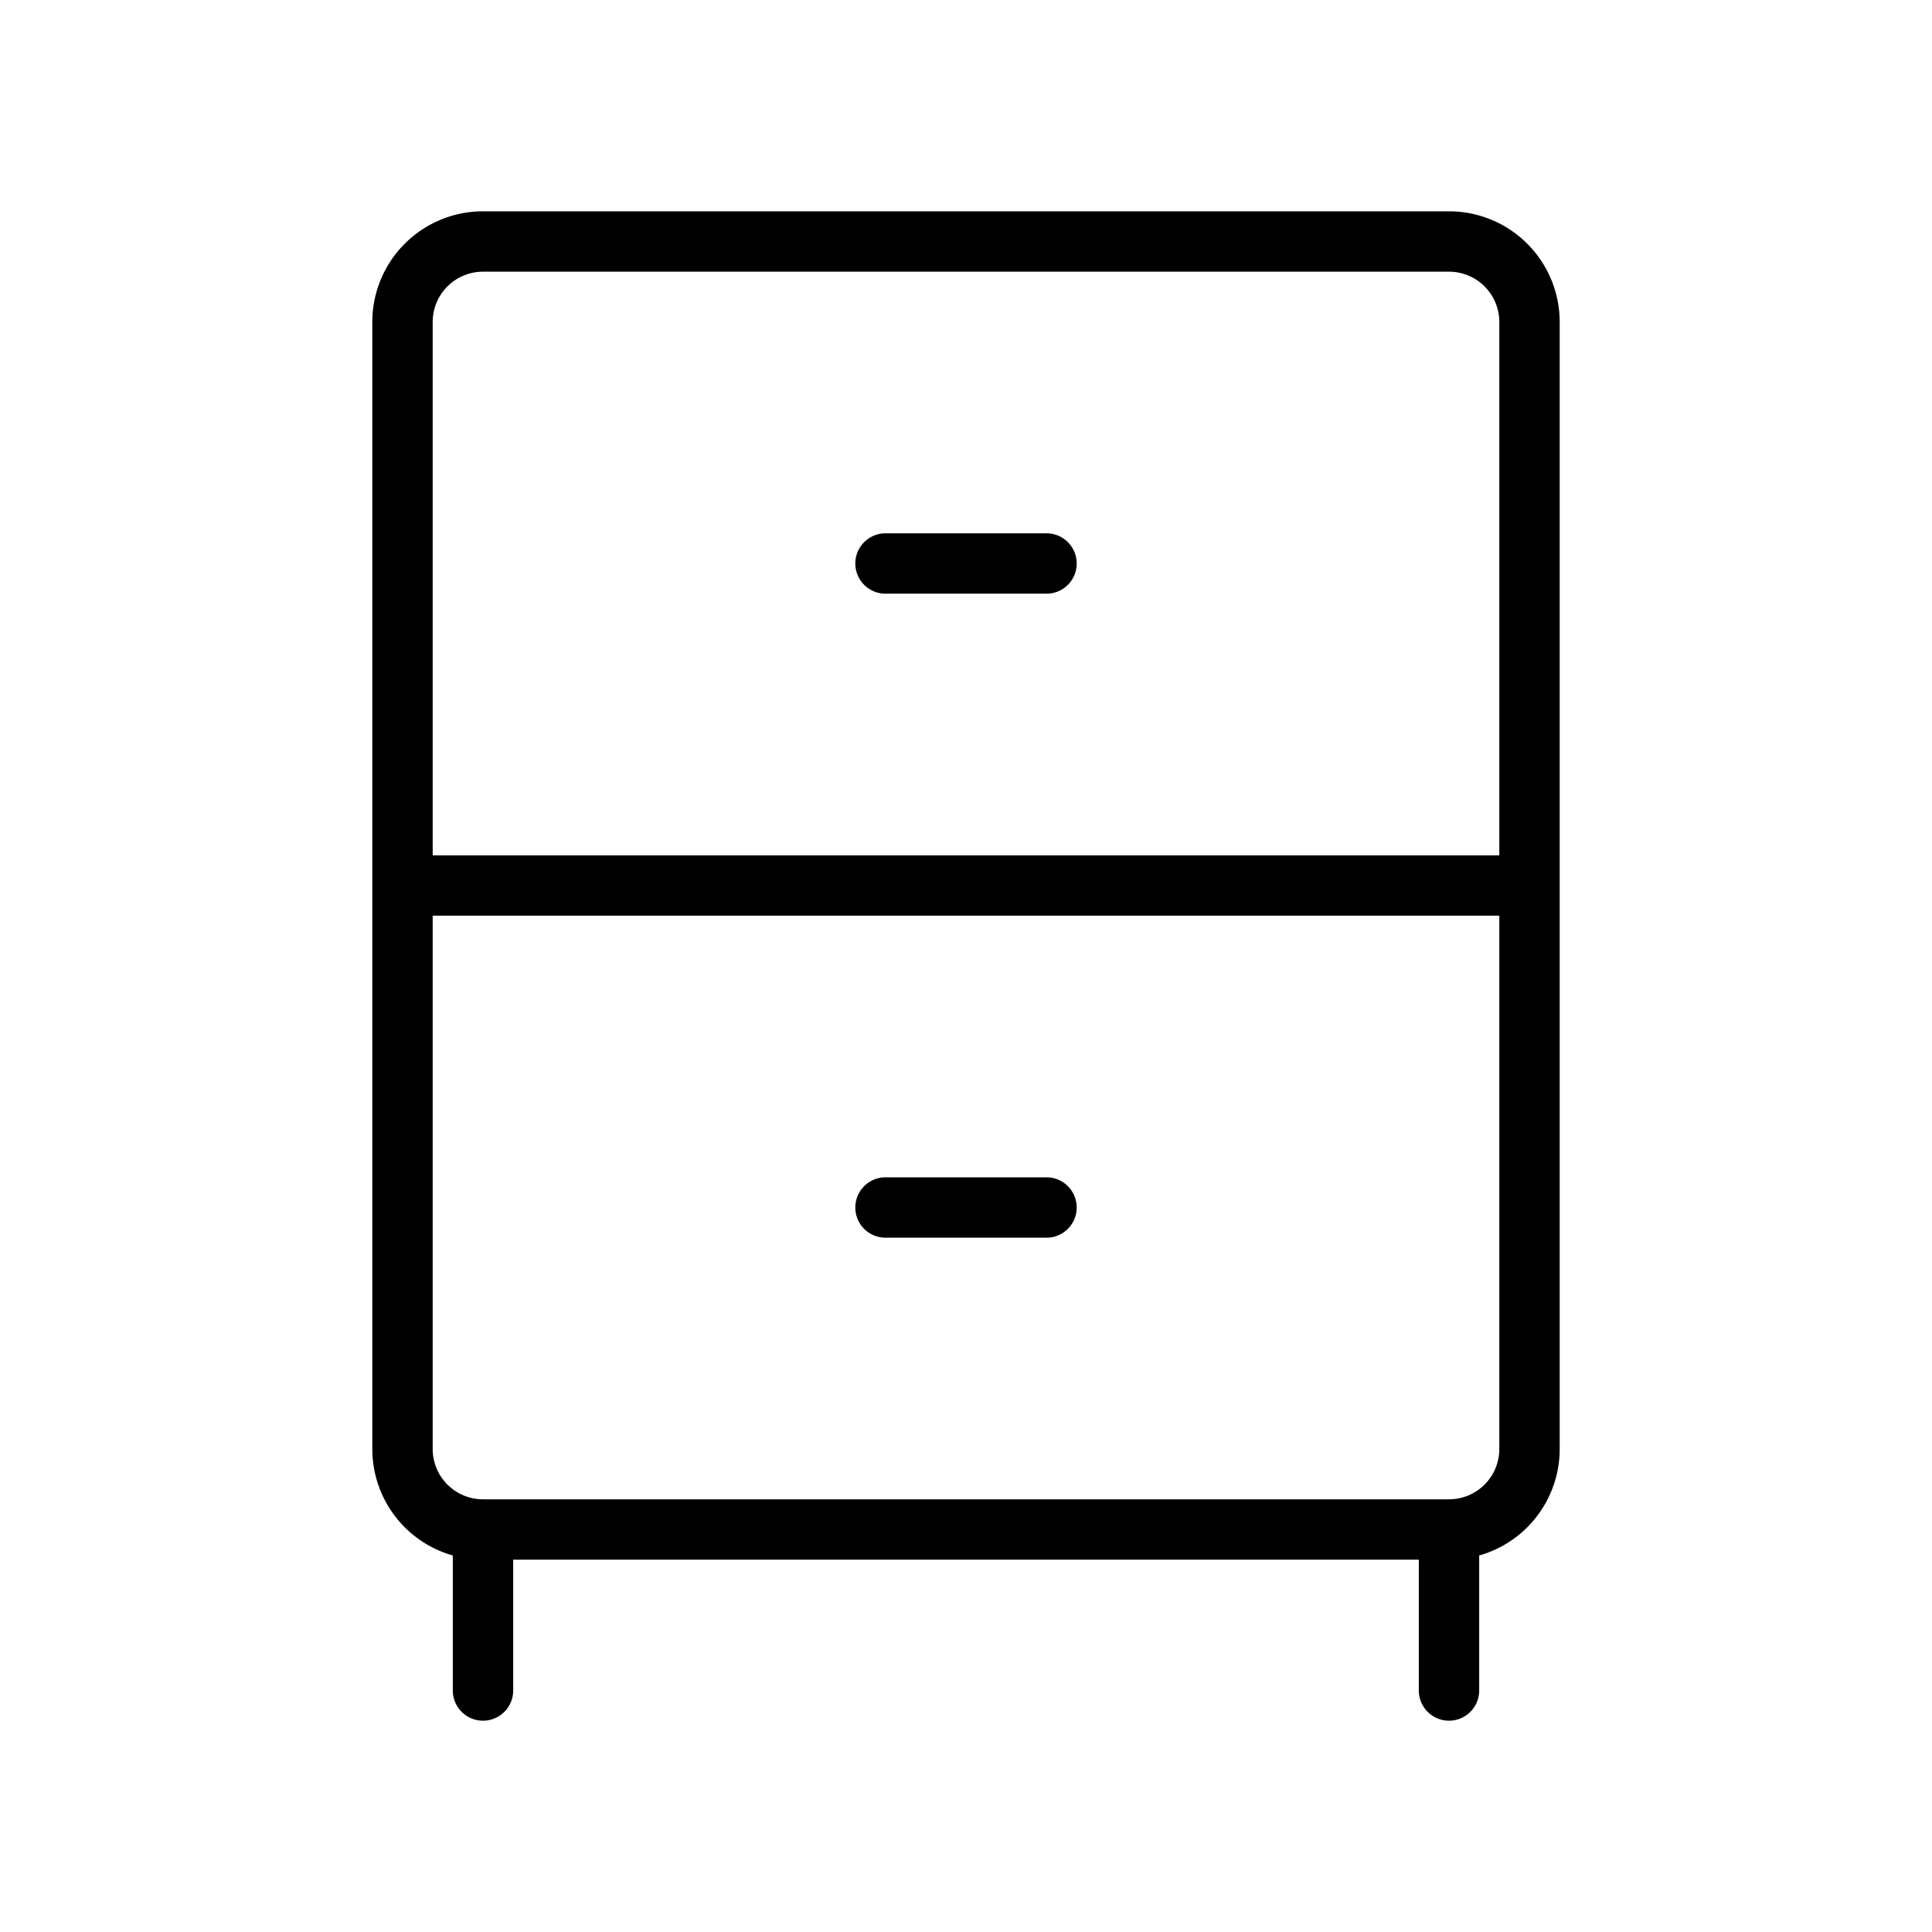 <svg id="Line" xmlns="http://www.w3.org/2000/svg" viewBox="0 0 24 24" width="96" height="96"><path id="primary" d="M5,11H19V4a1,1,0,0,0-1-1H6A1,1,0,0,0,5,4Zm6-4h2M6,19H18a1,1,0,0,0,1-1V11H5v7A1,1,0,0,0,6,19Zm5-4h2M6,19v2m12-2v2" style="fill: none; stroke: currentColor;color:currentColor; stroke-linecap: round; stroke-linejoin: round; stroke-width: 0.75;"></path></svg>